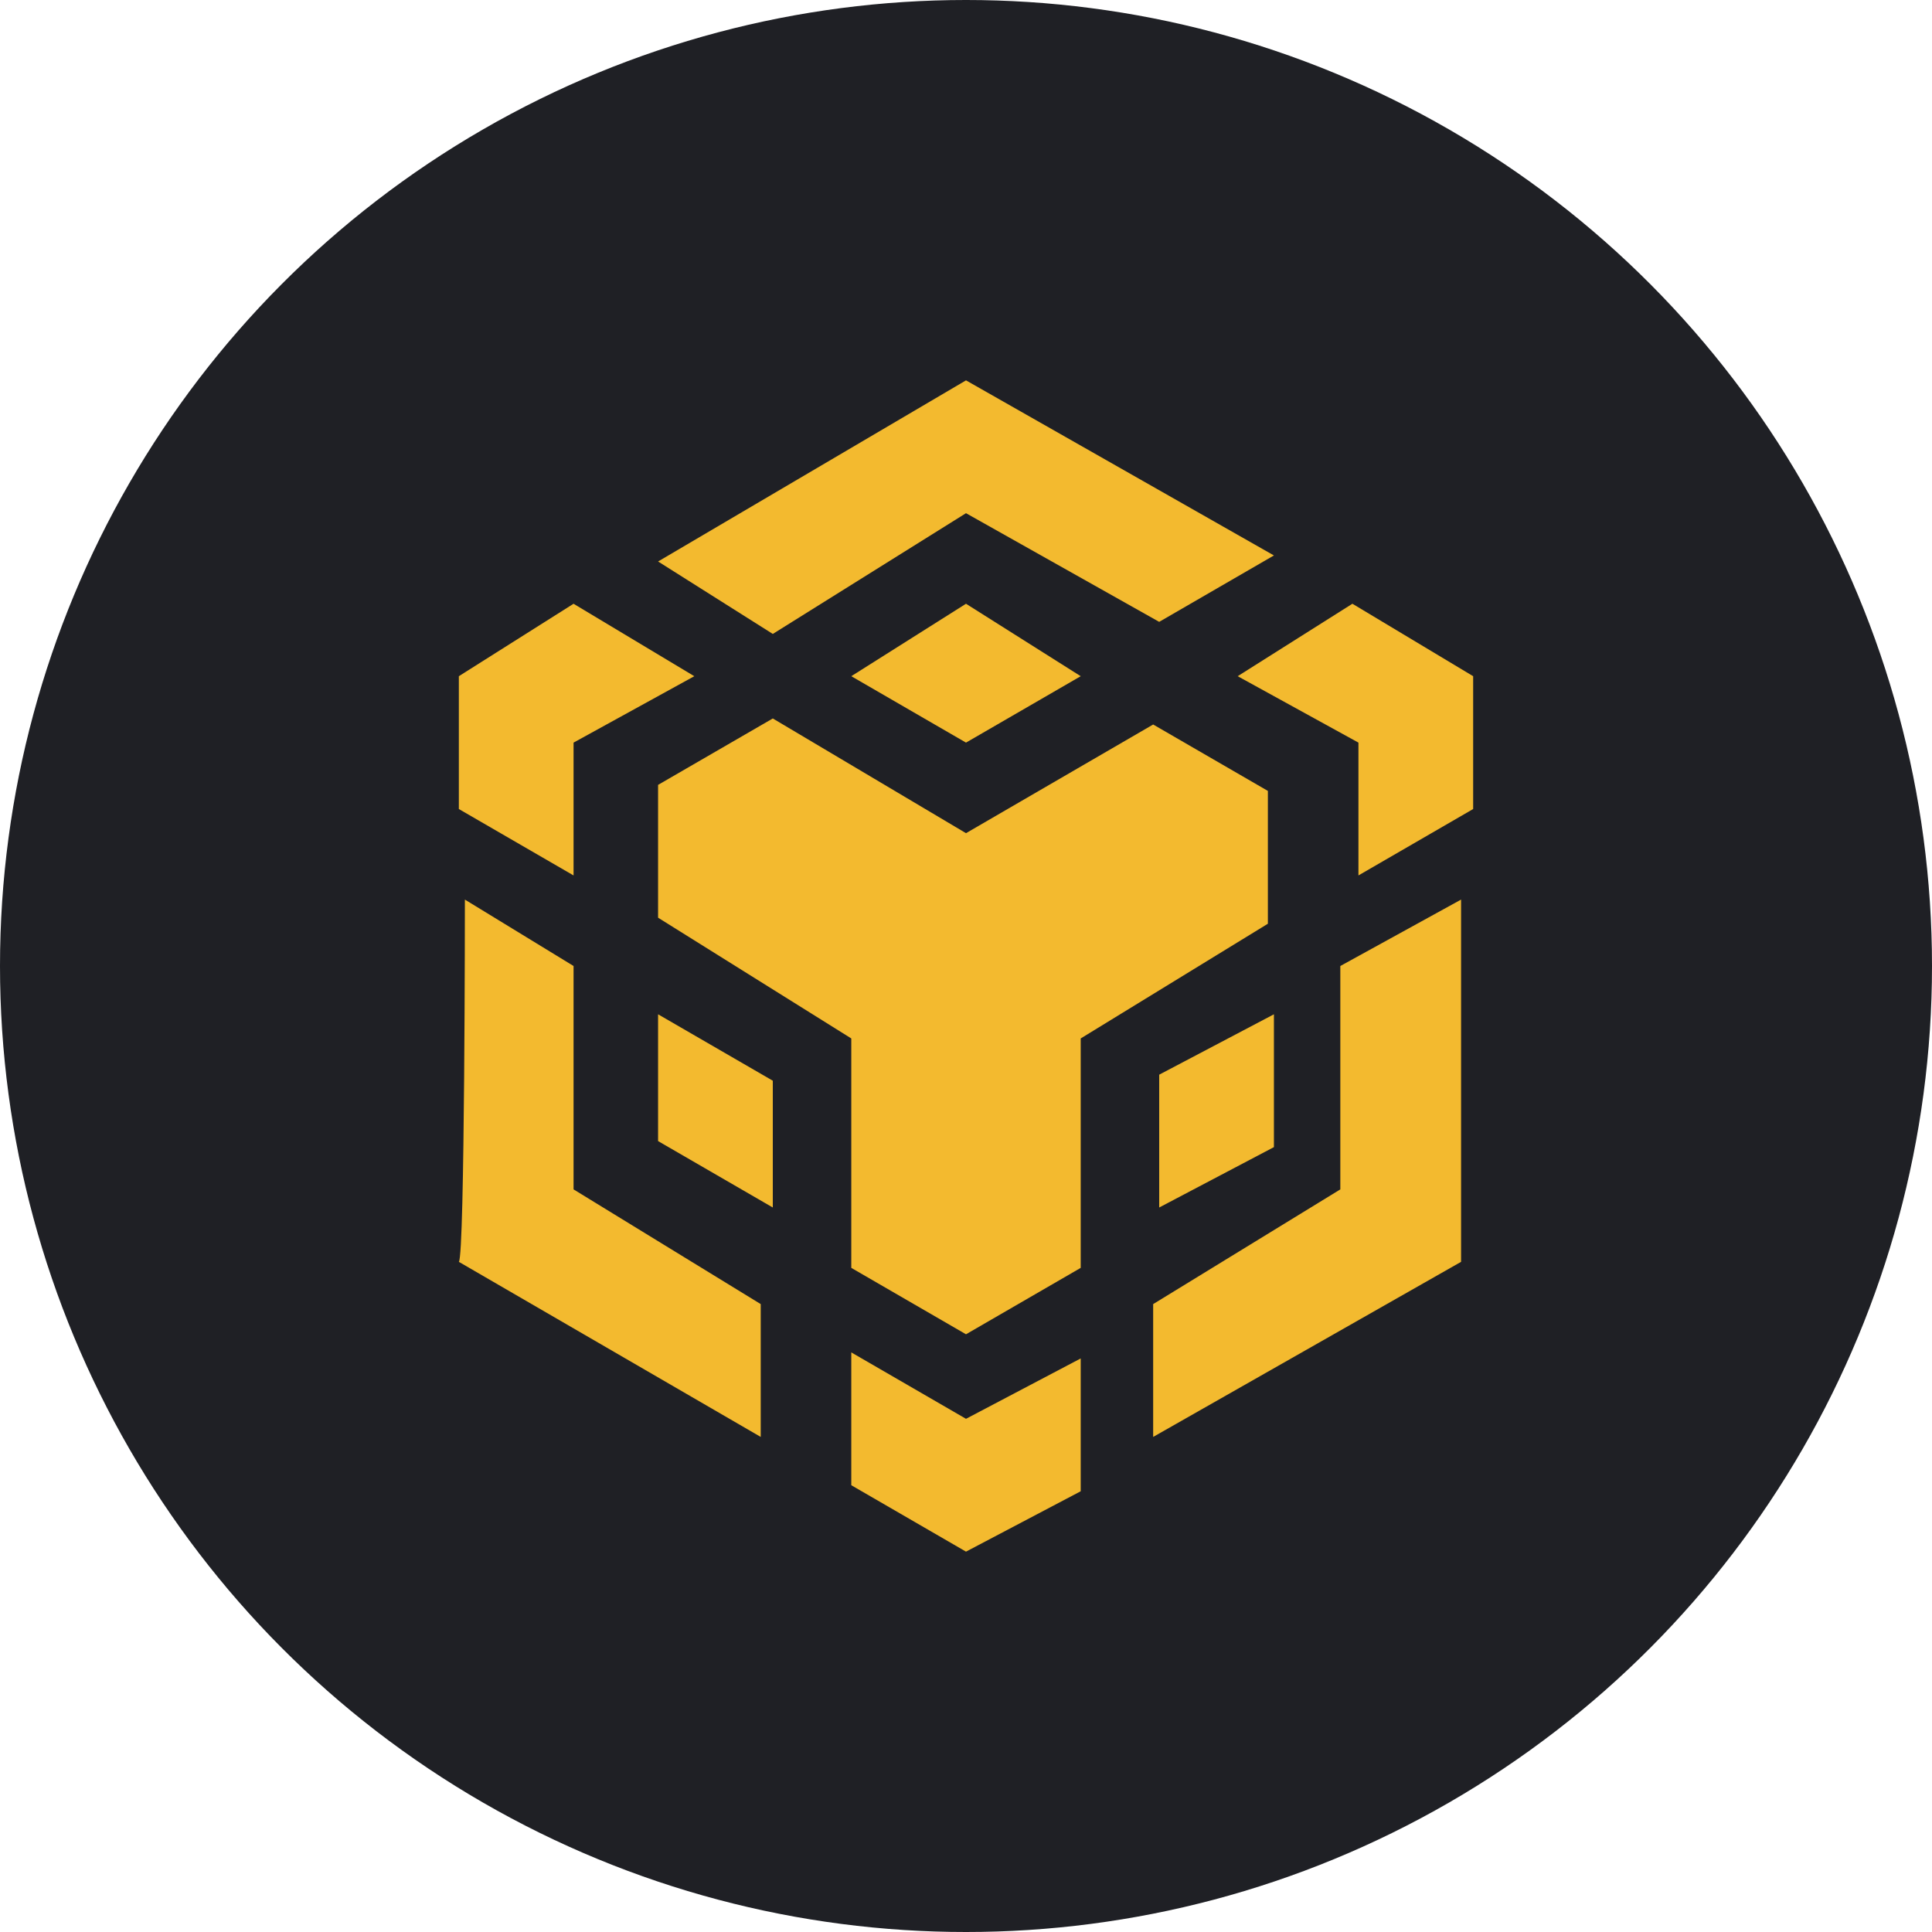 <?xml version="1.0" encoding="utf-8"?>
<!-- Generator: Adobe Illustrator 25.4.3, SVG Export Plug-In . SVG Version: 6.00 Build 0)  -->
<svg version="1.0" id="katman_2" xmlns="http://www.w3.org/2000/svg" xmlns:xlink="http://www.w3.org/1999/xlink" x="0px" y="0px"
	 viewBox="0 0 32 32" enable-background="new 0 0 32 32" xml:space="preserve">
<circle id="Oval_00000012463653160937712140000017402434970370966156_" fill="#1F2025" cx="16" cy="16" r="16"/>
<g>
	<path id="binancedex" fill="#F3BA2F" d="M17.9,22.5v2.2L16,25.7l-1.9-1.1v-2.2l1.9,1.1L17.9,22.5z M7.7,14.9L9.5,16v3.7l3.1,1.9
		v2.2l-5-2.9C7.7,20.8,7.7,14.9,7.7,14.9z M24.2,14.9v6l-5.1,2.9v-2.2l3.1-1.9V16L24.2,14.9z M19.1,12l1.9,1.1l0,0v2.2l-3.1,1.9v3.8
		L16,22.1L14.1,21v-3.8l-3.2-2v-2.2l1.9-1.1l3.2,1.9L19.1,12z M10.9,16.8l1.9,1.1V20l-1.9-1.1V16.8z M21.1,16.8v2.2L19.2,20v-2.2
		L21.1,16.8z M9.5,10l2,1.2l-2,1.1v2.2l-1.9-1.1v-2.2L9.5,10z M22.4,10l2,1.2v2.2l-1.9,1.1v-2.2l-2-1.1L22.4,10z M16,10l1.9,1.2
		L16,12.3l-1.9-1.1L16,10z M16,6.3l5.1,2.9l-1.9,1.1L16,8.5l-3.2,2l-1.9-1.2L16,6.3z"/>
</g>
</svg>

